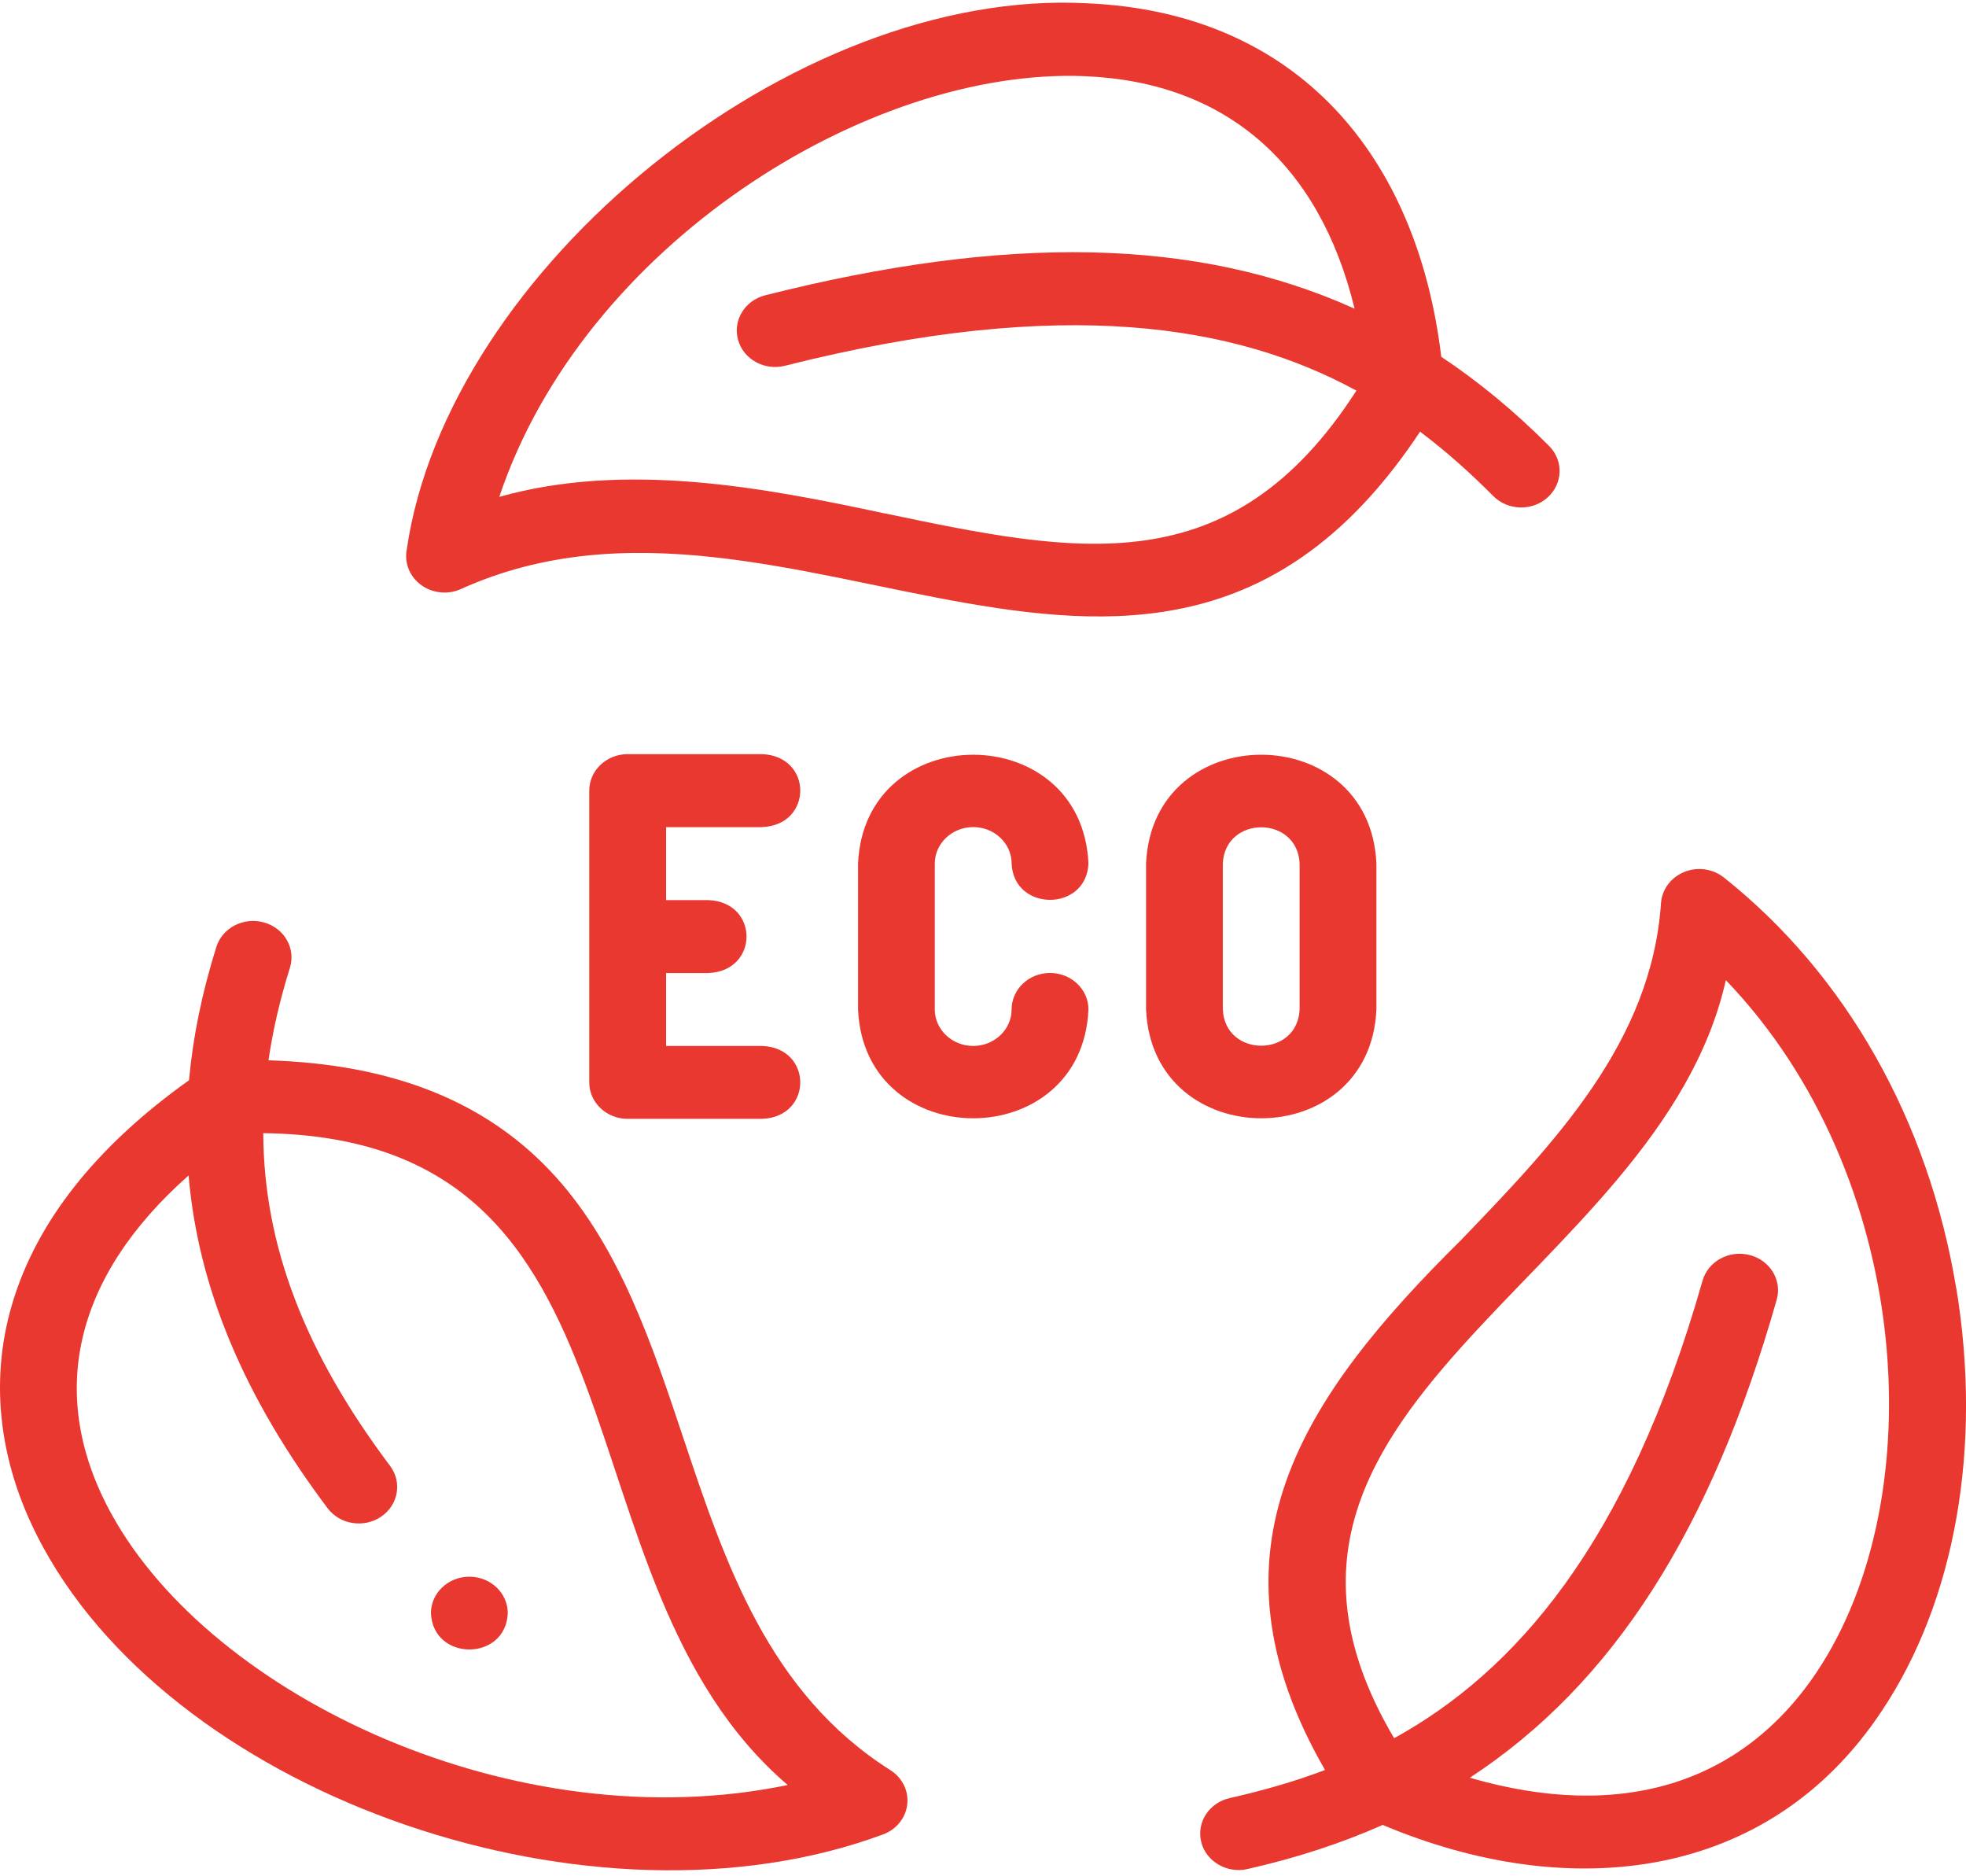 <svg width="65" height="62" viewBox="0 0 65 62" fill="none" xmlns="http://www.w3.org/2000/svg">
<path d="M64.676 42.58C63.76 37.033 61.032 32.213 56.997 29.007C56.63 28.715 56.122 28.644 55.683 28.823C55.244 29.002 54.947 29.401 54.916 29.853C54.604 34.442 51.404 37.769 48.31 40.984C43.053 46.184 39.622 51.25 43.808 58.506C42.751 58.907 41.693 59.2 40.655 59.435C39.973 59.589 39.553 60.24 39.716 60.888C39.876 61.54 40.582 61.935 41.246 61.78C42.847 61.417 44.335 60.934 45.716 60.322C51.868 62.916 58.474 62.202 62.214 56.556C64.647 52.919 65.545 47.826 64.679 42.58H64.676ZM60.069 55.263C57.569 59 53.551 60.202 48.595 58.762C53.348 55.652 56.586 50.54 58.741 42.962C58.924 42.319 58.523 41.657 57.846 41.484C57.169 41.31 56.472 41.69 56.289 42.334C53.797 51.095 50.044 55.277 46.093 57.456C39.6 46.485 54.826 42.335 57.06 32.398C63.246 38.844 63.918 49.509 60.068 55.263H60.069Z" fill="#E8382F"/>
<path d="M46.949 14.268C47.843 14.939 48.639 15.662 49.373 16.398C49.855 16.881 50.659 16.902 51.167 16.443C51.676 15.985 51.698 15.223 51.215 14.74C50.083 13.604 48.898 12.622 47.651 11.793C46.856 5.166 42.916 0.42 35.966 0.11C26.215 -0.431 14.787 8.905 13.447 18.172C13.364 18.62 13.553 19.073 13.937 19.346C14.32 19.618 14.832 19.663 15.26 19.461C26.188 14.546 38.27 27.37 46.949 14.27V14.268ZM29.261 16.973C25.236 16.112 20.697 15.246 16.507 16.424C19.292 8.114 28.687 2.228 35.858 2.518C40.516 2.706 43.622 5.408 44.786 10.204C39.573 7.85 33.291 7.743 25.302 9.76C24.624 9.931 24.222 10.591 24.402 11.235C24.582 11.879 25.278 12.262 25.955 12.089C35.192 9.758 40.883 10.754 44.846 12.912C40.693 19.361 35.619 18.3 29.261 16.971V16.973Z" fill="#E8382F"/>
<path d="M29.436 58.51C25.407 55.958 23.973 51.663 22.586 47.512C21.559 44.435 20.497 41.254 18.372 38.899C16.156 36.444 13.039 35.177 8.877 35.048C9.021 34.05 9.259 33.033 9.585 31.991C9.785 31.353 9.402 30.681 8.731 30.492C8.058 30.301 7.352 30.665 7.152 31.303C6.682 32.803 6.38 34.267 6.249 35.707C3.179 37.894 1.216 40.374 0.407 43.086C-0.378 45.717 -0.023 48.508 1.435 51.158C5.967 59.444 19.644 64.162 29.169 60.645C29.619 60.49 29.938 60.107 29.994 59.656C30.051 59.205 29.835 58.763 29.437 58.511L29.436 58.51ZM3.684 50.043C1.525 46.117 2.44 42.21 6.235 38.854C6.553 42.579 8.072 46.182 10.83 49.852C11.24 50.398 12.036 50.517 12.6 50.133C13.17 49.746 13.303 48.994 12.896 48.453C10.091 44.721 8.719 41.184 8.704 37.456C21.912 37.62 18.108 52.21 26.043 59.002C17.07 60.867 7.007 56.086 3.684 50.043Z" fill="#E8382F"/>
<path d="M25.196 27.338C26.88 27.275 26.878 24.991 25.196 24.928H20.752C20.051 24.928 19.482 25.468 19.482 26.134V35.778C19.482 36.443 20.051 36.983 20.752 36.983H25.196C26.88 36.919 26.878 34.636 25.196 34.573H22.022V32.163H23.419C25.103 32.099 25.102 29.815 23.419 29.752H22.022V27.342H25.196V27.338Z" fill="#E8382F"/>
<path d="M32.178 27.339C32.877 27.339 33.447 27.88 33.447 28.545C33.513 30.143 35.92 30.144 35.986 28.545C35.776 23.747 28.577 23.75 28.369 28.545V33.367C28.579 38.165 35.778 38.162 35.986 33.367C35.986 32.701 35.417 32.161 34.716 32.161C34.015 32.161 33.446 32.701 33.446 33.367C33.446 34.032 32.877 34.573 32.176 34.573C31.475 34.573 30.906 34.032 30.906 33.367V28.545C30.906 27.881 31.475 27.339 32.176 27.339H32.178Z" fill="#E8382F"/>
<path d="M45.507 33.366V28.545C45.298 23.746 38.098 23.749 37.891 28.545V33.366C38.1 38.165 45.3 38.162 45.507 33.366ZM40.429 33.366V28.545C40.499 26.946 42.899 26.946 42.968 28.545V33.366C42.898 34.966 40.498 34.964 40.429 33.366Z" fill="#E8382F"/>
<path d="M15.517 52.117C14.816 52.117 14.248 52.657 14.248 53.323C14.315 54.922 16.721 54.922 16.788 53.323C16.788 52.657 16.219 52.117 15.518 52.117H15.517Z" fill="#E8382F"/>
</svg>
